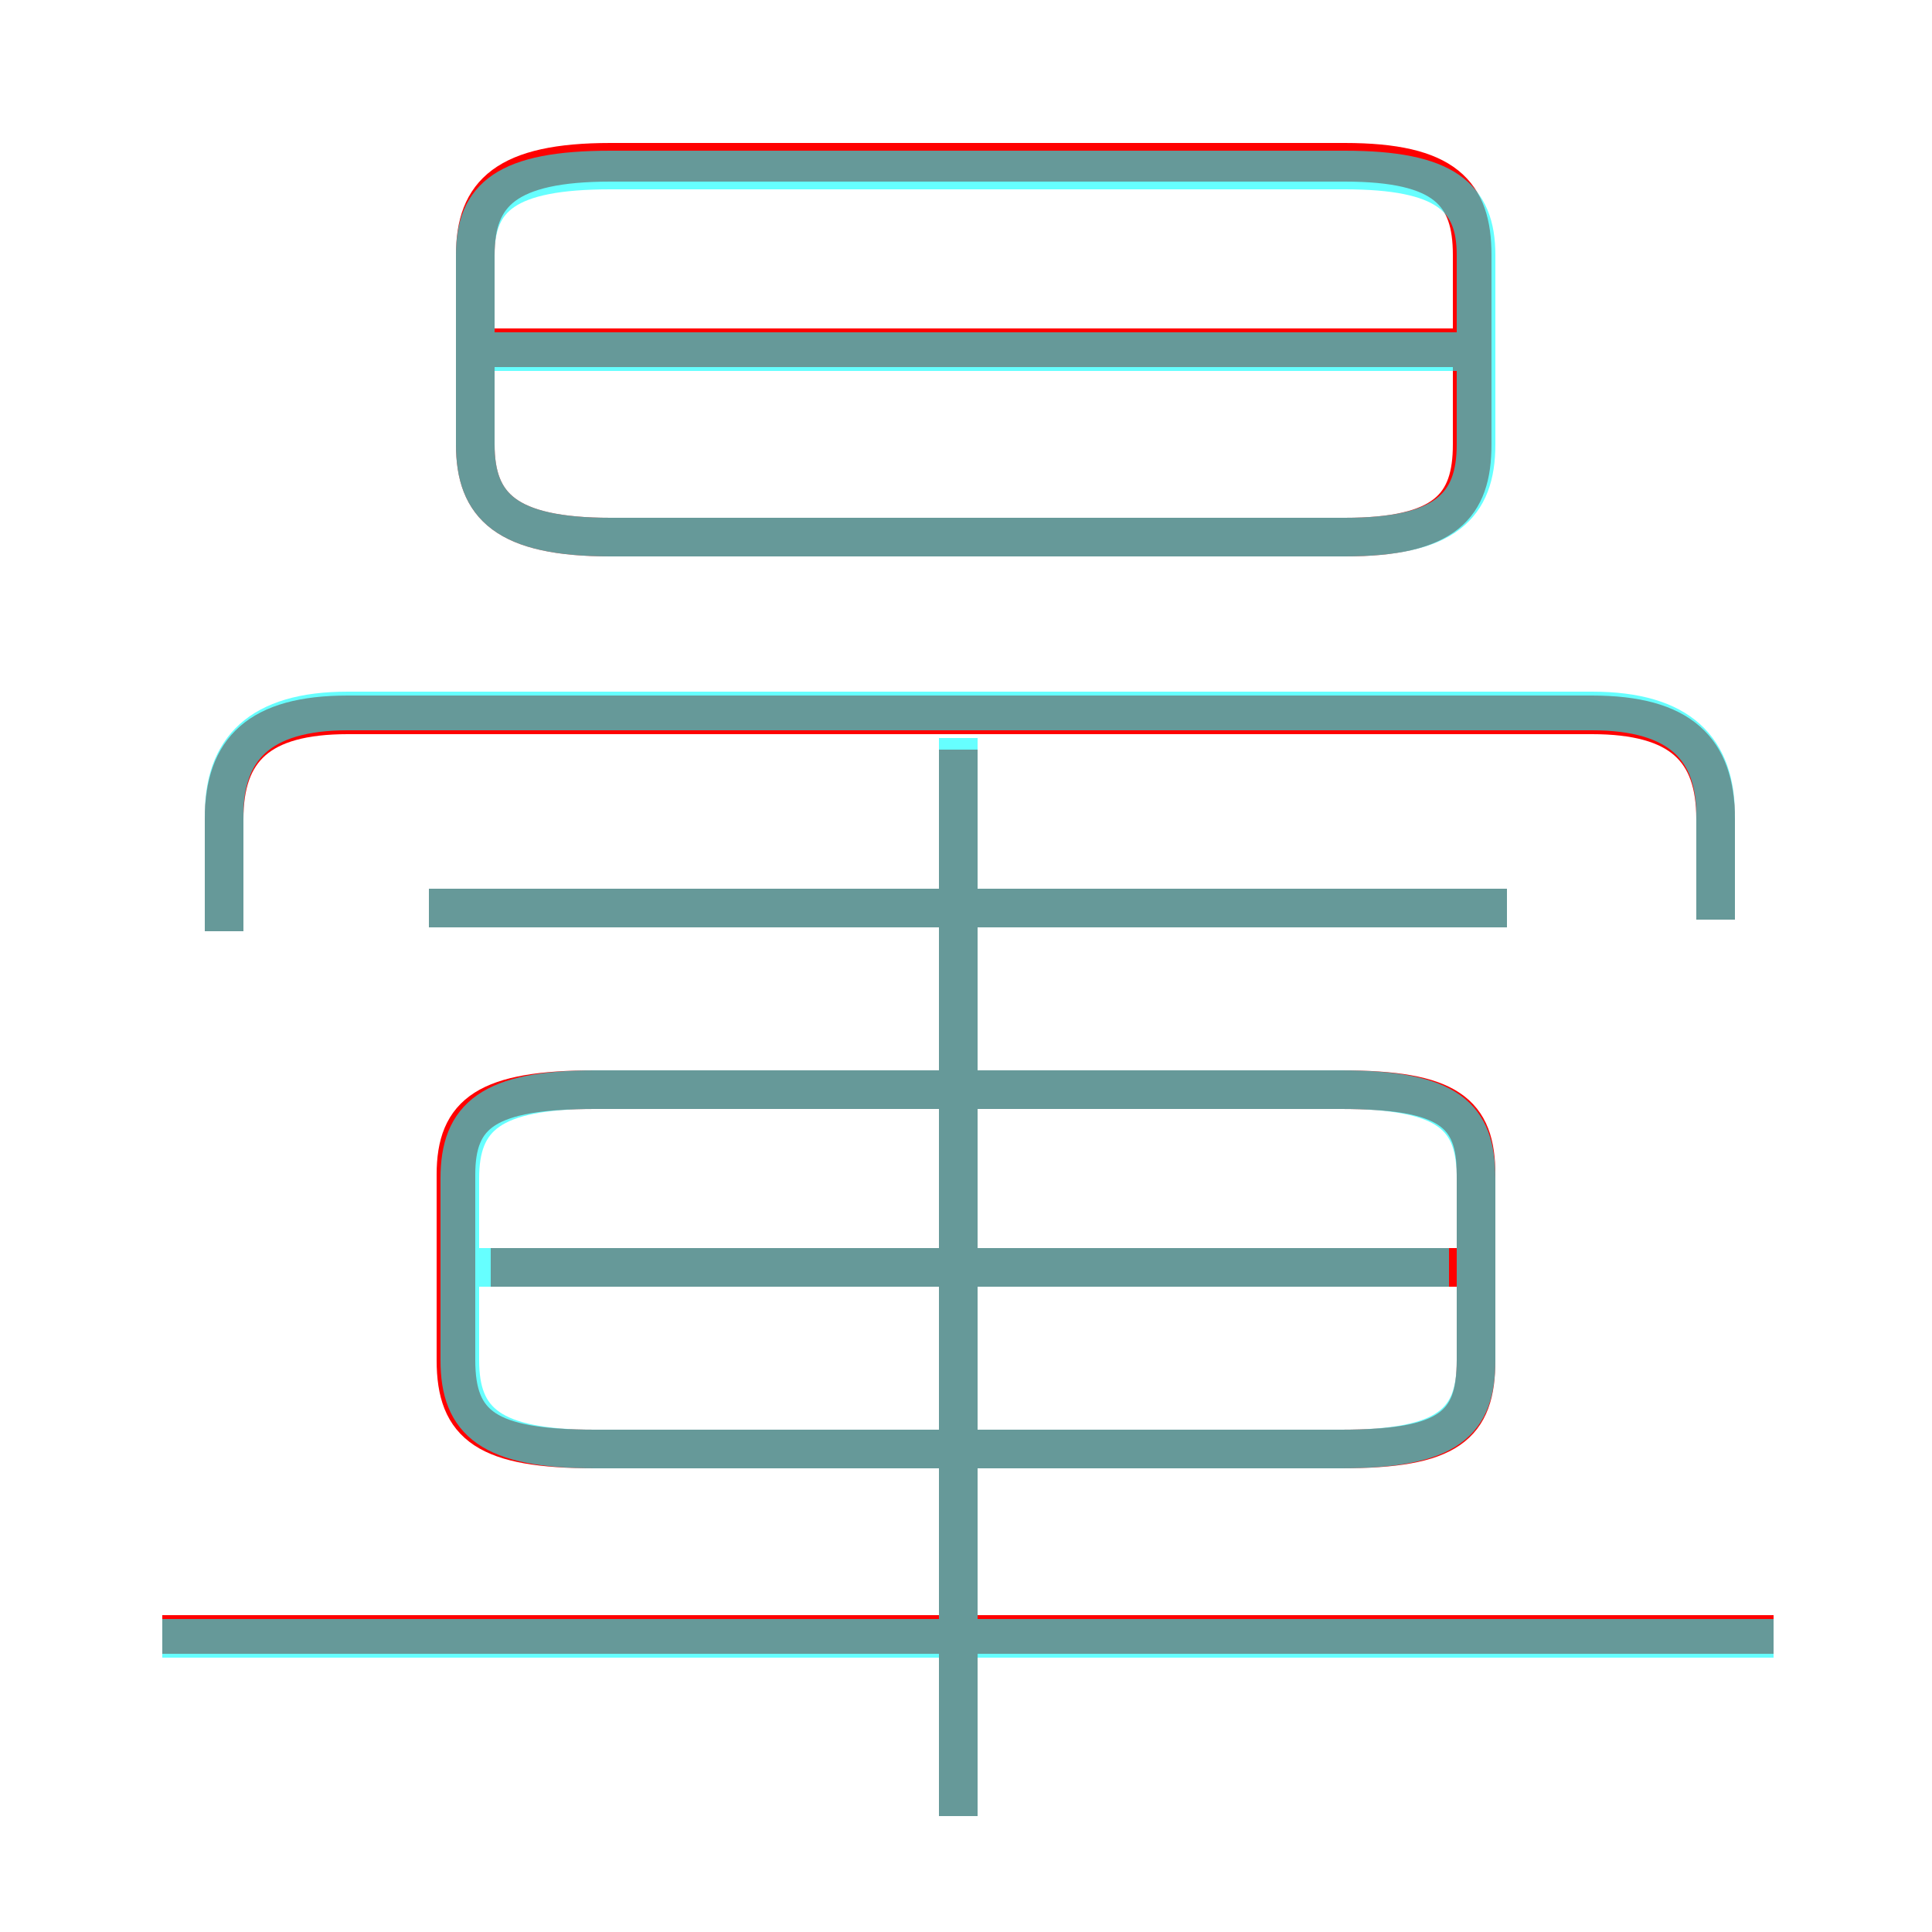 <?xml version='1.0' encoding='utf8'?>
<svg viewBox="0.0 -6.0 50.0 50.0" version="1.1" xmlns="http://www.w3.org/2000/svg">
<rect x="0.0" y="-6.0" width="50.0" height="50.0" fill="#333333" stroke="none"/>
<rect x="-1000" y="-1000" width="2000" height="2000" stroke="white" fill="white"/>
<g style="fill:none;stroke:rgba(255, 0, 0, 1);  stroke-width:1"><path d="M 44.4 -20.2 L 44.4 -22.8 C 44.4 -24.6 43.5 -25.5 41.2 -25.5 L 9.0 -25.5 C 6.7 -25.5 5.8 -24.6 5.8 -22.8 L 5.8 -19.9 M 45.9 -1.7 L 4.2 -1.7 M 24.8 3.0 L 24.8 -24.6 M 34.7 -15.8 L 15.4 -15.8 C 12.6 -15.8 11.8 -15.2 11.8 -13.6 L 11.8 -8.8 C 11.8 -7.1 12.6 -6.5 15.4 -6.5 L 34.7 -6.5 C 37.5 -6.5 38.2 -7.1 38.2 -8.8 L 38.2 -13.6 C 38.2 -15.2 37.5 -15.8 34.7 -15.8 Z M 37.8 -11.2 L 12.7 -11.2 M 39.0 -20.5 L 11.1 -20.5 M 34.8 -39.8 L 15.8 -39.8 C 13.1 -39.8 12.3 -39.0 12.3 -37.4 L 12.3 -32.5 C 12.3 -30.9 13.1 -30.1 15.8 -30.1 L 34.8 -30.1 C 37.4 -30.1 38.1 -30.9 38.1 -32.5 L 38.1 -37.4 C 38.1 -39.0 37.4 -39.8 34.8 -39.8 Z M 38.6 -35.0 L 12.8 -35.0" transform="translate(0.0 38.0)" />
</g>
<g style="fill:none;stroke:rgba(0, 255, 255, 0.6);  stroke-width:1">
<path d="M 44.4 -20.2 L 44.4 -22.9 C 44.4 -24.6 43.5 -25.6 41.2 -25.6 L 9.0 -25.6 C 6.7 -25.6 5.8 -24.6 5.8 -22.9 L 5.8 -19.9 M 45.9 -1.6 L 4.2 -1.6 M 37.5 -11.2 L 12.4 -11.2 M 24.8 3.0 L 24.8 -24.9 M 39.0 -20.5 L 11.1 -20.5 M 34.7 -15.8 L 15.4 -15.8 C 12.7 -15.8 11.9 -15.1 11.9 -13.5 L 11.9 -8.8 C 11.9 -7.2 12.7 -6.5 15.4 -6.5 L 34.7 -6.5 C 37.5 -6.5 38.2 -7.2 38.2 -8.8 L 38.2 -13.5 C 38.2 -15.1 37.5 -15.8 34.7 -15.8 Z M 15.8 -30.1 L 34.8 -30.1 C 37.4 -30.1 38.2 -30.9 38.2 -32.5 L 38.2 -37.4 C 38.2 -38.9 37.4 -39.6 34.8 -39.6 L 15.8 -39.6 C 13.1 -39.6 12.3 -38.9 12.3 -37.4 L 12.3 -32.5 C 12.3 -30.9 13.1 -30.1 15.8 -30.1 Z M 38.5 -34.9 L 12.8 -34.9" transform="translate(0.0 38.0)" />
</g>
</svg>